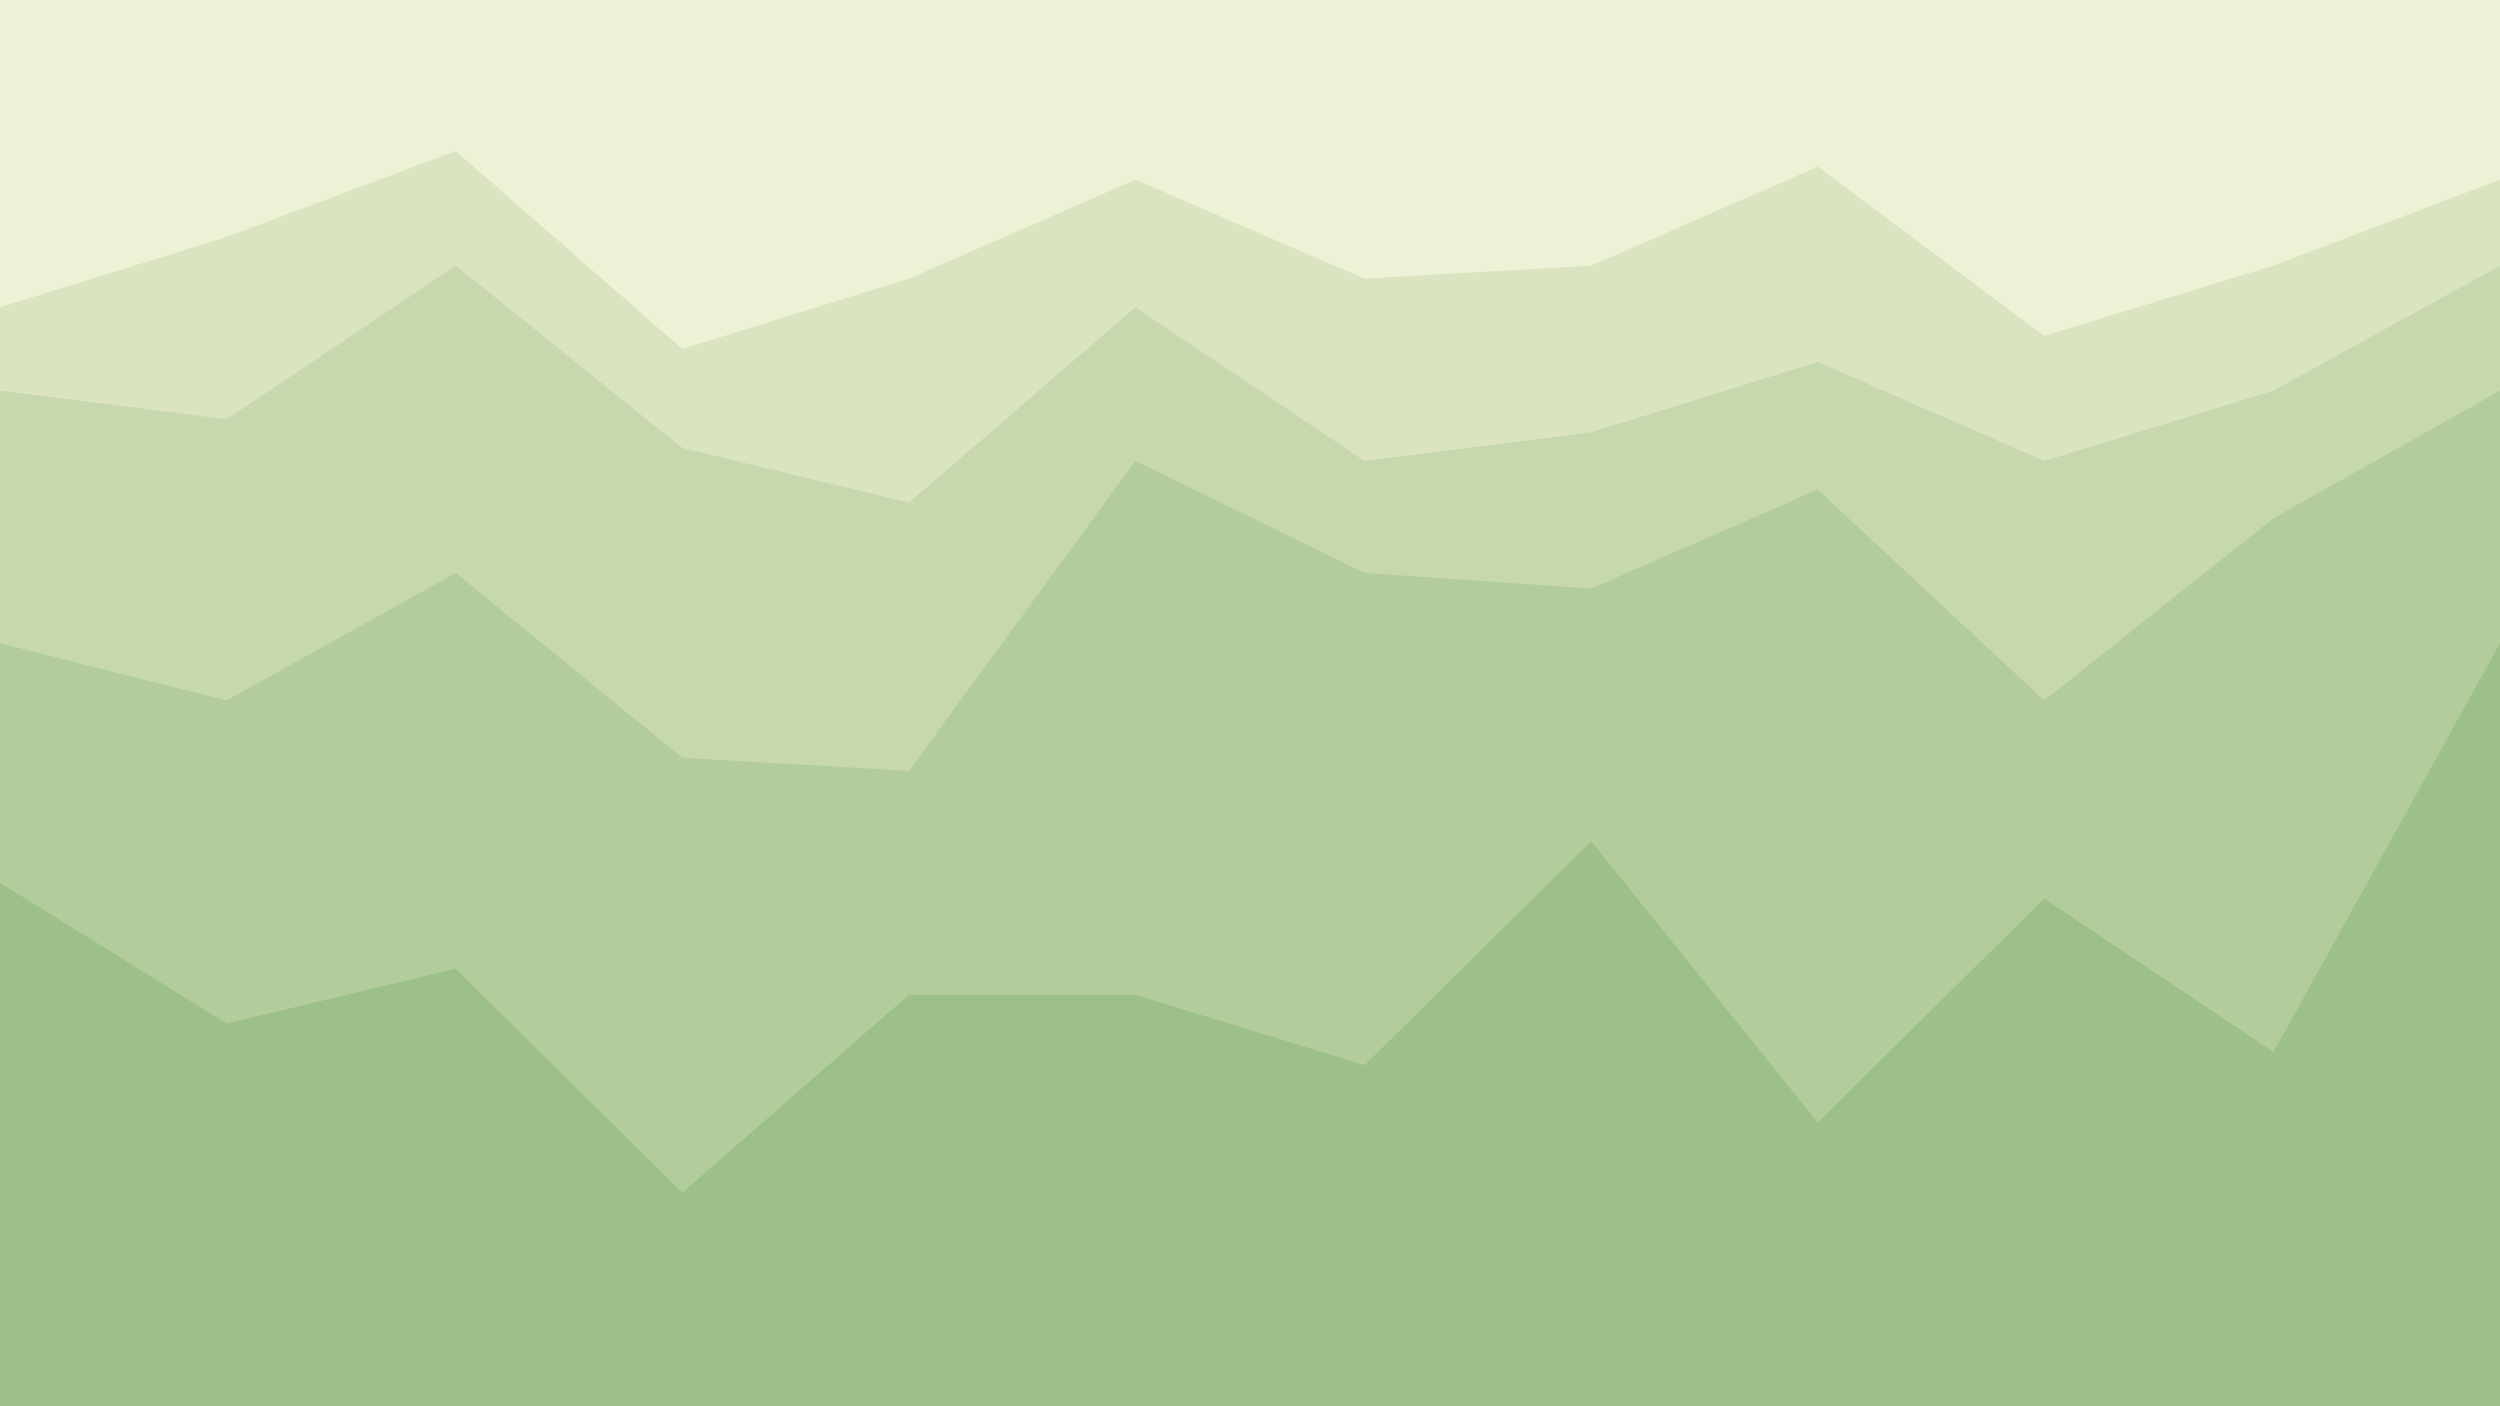 <svg id="visual" viewBox="0 0 960 540" width="960" height="540" xmlns="http://www.w3.org/2000/svg" xmlns:xlink="http://www.w3.org/1999/xlink" version="1.1"><rect x="0" y="0" width="960" height="540" fill="#333333" stroke="none"/><path d="M0 120L87 93L175 60L262 136L349 109L436 71L524 109L611 104L698 66L785 131L873 104L960 71L960 0L873 0L785 0L698 0L611 0L524 0L436 0L349 0L262 0L175 0L87 0L0 0Z" fill="#edf1d6"></path><path d="M0 152L87 163L175 104L262 174L349 195L436 120L524 179L611 168L698 141L785 179L873 152L960 104L960 69L873 102L785 129L698 64L611 102L524 107L436 69L349 107L262 134L175 58L87 91L0 118Z" fill="#dbe4c1"></path><path d="M0 249L87 271L175 222L262 293L349 298L436 179L524 222L611 228L698 190L785 271L873 201L960 152L960 102L873 150L785 177L698 139L611 166L524 177L436 118L349 193L262 172L175 102L87 161L0 150Z" fill="#c8d8ae"></path><path d="M0 341L87 395L175 374L262 460L349 384L436 384L524 411L611 325L698 433L785 347L873 406L960 249L960 150L873 199L785 269L698 188L611 226L524 220L436 177L349 296L262 291L175 220L87 269L0 247Z" fill="#b3cc9c"></path><path d="M0 541L87 541L175 541L262 541L349 541L436 541L524 541L611 541L698 541L785 541L873 541L960 541L960 247L873 404L785 345L698 431L611 323L524 409L436 382L349 382L262 458L175 372L87 393L0 339Z" fill="#9dc08b"></path></svg>